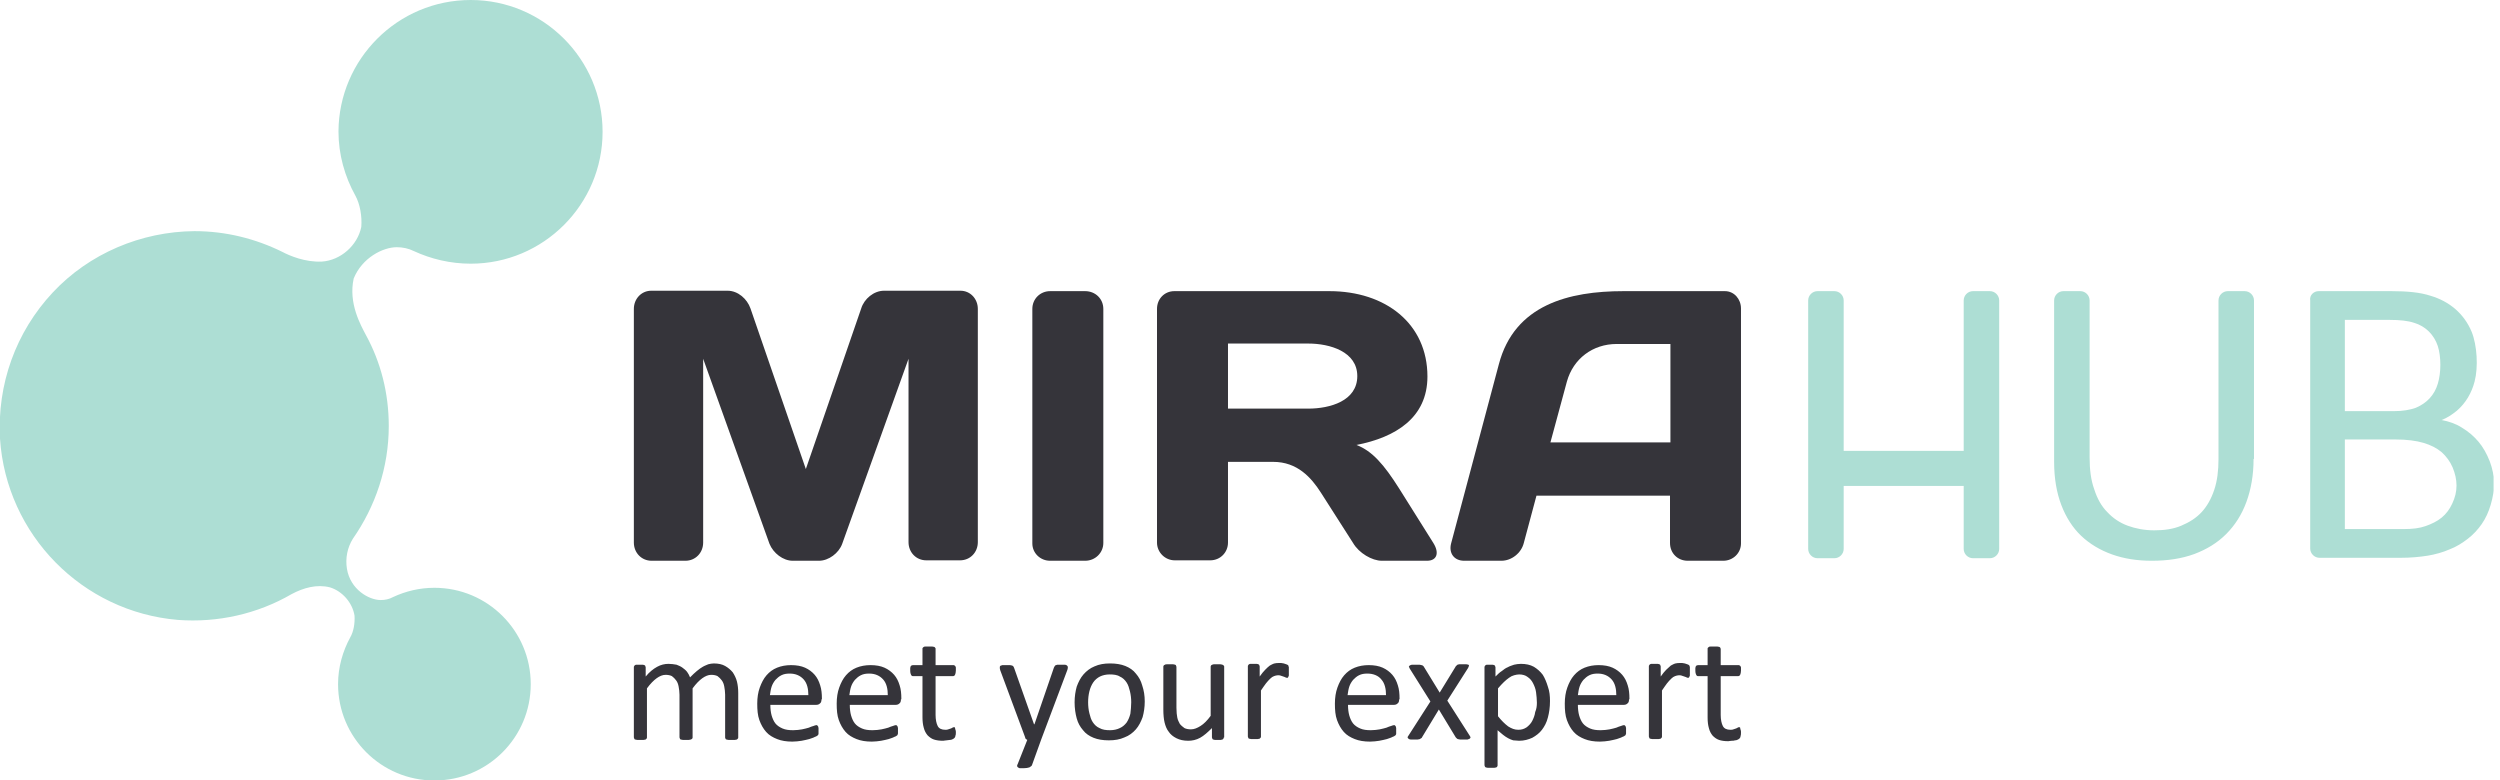 <svg width="205" height="64" viewBox="0 0 205 64" fill="none" xmlns="http://www.w3.org/2000/svg">
<g clip-path="url(#clip0)">
<path fill-rule="evenodd" clip-rule="evenodd" d="M15.939 18.954C18.538 18.954 20.964 19.578 23.147 20.652C23.736 20.964 25.018 21.518 26.404 21.449C27.928 21.345 29.315 20.132 29.626 18.608C29.696 17.741 29.523 16.736 29.141 16.043C28.275 14.484 27.755 12.682 27.755 10.776C27.79 4.851 32.606 0 38.601 0C44.561 0 49.412 4.851 49.412 10.811C49.412 16.771 44.561 21.622 38.601 21.622C36.938 21.622 35.344 21.241 33.923 20.583C33.507 20.375 33.022 20.271 32.537 20.271C31.394 20.271 29.696 21.137 29.003 22.835C28.552 24.879 29.592 26.681 30.008 27.478C31.22 29.696 31.879 32.225 31.879 34.928C31.879 38.358 30.77 41.546 28.933 44.18C28.483 44.907 28.31 45.774 28.448 46.64C28.726 48.338 30.25 49.204 31.22 49.204C31.567 49.204 31.913 49.135 32.225 48.962C33.265 48.476 34.408 48.199 35.621 48.199C39.987 48.199 43.521 51.734 43.521 56.1C43.521 60.466 39.987 64 35.621 64C31.255 64 27.721 60.466 27.721 56.1C27.721 54.714 28.102 53.397 28.726 52.253C29.003 51.768 29.107 51.11 29.072 50.486C28.899 49.412 28.067 48.476 27.062 48.165C25.988 47.887 24.879 48.199 23.909 48.719C21.102 50.348 17.845 51.075 14.588 50.833C6.757 50.174 0.52 43.868 -7.02776e-06 35.968C-0.243 31.532 1.282 27.235 4.331 23.978C7.311 20.791 11.573 18.989 15.939 18.954Z" fill="#ADDED4"/>
<path d="M65.005 45.982C64.208 45.982 63.411 45.358 63.099 44.596L57.659 29.419V44.492C57.659 45.323 57.035 45.982 56.204 45.982H53.431C52.6 45.982 51.976 45.323 51.976 44.492V25.33C51.976 24.498 52.6 23.84 53.397 23.84H59.669C60.5 23.84 61.263 24.498 61.54 25.295L66.079 38.462L70.618 25.295C70.861 24.498 71.658 23.84 72.489 23.84H78.761C79.558 23.84 80.182 24.498 80.182 25.33V44.457C80.182 45.289 79.558 45.947 78.727 45.947H75.954C75.123 45.947 74.499 45.289 74.499 44.457V29.419L69.059 44.596C68.782 45.358 67.95 45.982 67.153 45.982H65.005Z" fill="#35343A"/>
<path d="M84.652 25.33C84.652 24.498 85.31 23.874 86.107 23.874H88.983C89.815 23.874 90.473 24.498 90.473 25.33V44.526C90.473 45.323 89.815 45.982 88.983 45.982H86.107C85.31 45.982 84.652 45.358 84.652 44.561V25.33Z" fill="#35343A"/>
<path d="M100.695 37.873V44.492C100.695 45.289 100.071 45.947 99.24 45.947H96.329C95.532 45.947 94.874 45.289 94.874 44.492V25.33C94.874 24.498 95.498 23.874 96.294 23.874H109.011C113.62 23.874 117.05 26.543 117.05 30.874C117.05 34.27 114.417 35.864 111.229 36.487C112.511 36.972 113.481 38.081 114.729 40.056L117.535 44.526C118.055 45.358 117.813 45.982 117.016 45.982H113.308C112.511 45.982 111.437 45.358 110.952 44.526L108.318 40.403C107.521 39.155 106.378 37.873 104.403 37.873H100.695ZM100.695 28.206V33.507H107.279C109.046 33.507 111.298 32.884 111.298 30.839C111.298 28.829 109.046 28.171 107.279 28.171H100.695V28.206Z" fill="#35343A"/>
<path d="M122.906 29.869C124.188 24.983 128.658 23.874 133.128 23.874H141.444C142.207 23.874 142.761 24.533 142.761 25.295V44.561C142.761 45.358 142.103 45.982 141.306 45.982H138.395C137.564 45.982 136.94 45.358 136.94 44.526V40.645H125.99L124.951 44.526C124.743 45.358 123.946 45.982 123.114 45.982H120.065C119.233 45.982 118.783 45.358 118.991 44.561L122.906 29.869ZM127.134 36.279H136.975V28.206H132.574C130.599 28.206 129.005 29.419 128.485 31.29L127.134 36.279Z" fill="#35343A"/>
<path fill-rule="evenodd" clip-rule="evenodd" d="M149.034 23.874H150.42C150.836 23.874 151.182 24.221 151.182 24.637V36.972H161.023V24.637C161.023 24.221 161.369 23.874 161.785 23.874H163.171C163.587 23.874 163.934 24.221 163.934 24.637V45.011C163.934 45.427 163.587 45.774 163.171 45.774H161.785C161.369 45.774 161.023 45.427 161.023 45.011V39.848H151.182V45.011C151.182 45.427 150.836 45.774 150.42 45.774H149.034C148.618 45.774 148.271 45.427 148.271 45.011V24.637C148.271 24.221 148.618 23.874 149.034 23.874ZM184.793 37.631C184.793 38.947 184.585 40.126 184.204 41.165C183.822 42.205 183.268 43.071 182.54 43.799C181.813 44.526 180.946 45.046 179.942 45.427C178.902 45.808 177.759 45.982 176.442 45.982C175.229 45.982 174.155 45.808 173.185 45.462C172.214 45.115 171.348 44.596 170.655 43.937C169.962 43.279 169.408 42.413 169.027 41.408C168.645 40.403 168.438 39.225 168.438 37.873V37.631V25.849V24.637C168.438 24.221 168.784 23.874 169.2 23.874H170.586C171.002 23.874 171.348 24.221 171.348 24.637V25.849V37.492C171.348 38.497 171.452 39.363 171.729 40.126C171.972 40.888 172.318 41.512 172.804 41.997C173.254 42.482 173.808 42.863 174.467 43.106C175.125 43.348 175.853 43.487 176.65 43.487C177.481 43.487 178.209 43.383 178.867 43.106C179.526 42.828 180.08 42.482 180.531 41.997C180.981 41.512 181.328 40.888 181.57 40.16C181.813 39.433 181.917 38.601 181.917 37.631V25.849V24.637C181.917 24.221 182.263 23.874 182.679 23.874H184.065C184.481 23.874 184.827 24.221 184.827 24.637V25.849V37.631H184.793ZM200.213 37.076C200.594 37.423 200.906 37.839 201.114 38.324C201.53 39.329 201.564 40.299 201.079 41.304C200.871 41.754 200.594 42.135 200.213 42.447C199.832 42.759 199.381 42.967 198.896 43.14C198.411 43.313 197.822 43.383 197.164 43.383H192.278V36.037H196.436C197.372 36.037 198.134 36.141 198.723 36.314C199.312 36.487 199.797 36.73 200.213 37.076ZM197.961 26.473C198.896 26.75 199.589 27.443 199.901 28.379C200.178 29.245 200.178 30.562 199.901 31.463C199.624 32.398 199 33.057 198.099 33.438C197.614 33.611 197.025 33.715 196.263 33.715H192.278V26.231H195.951C196.783 26.231 197.441 26.3 197.961 26.473ZM190.441 23.874H190.13C189.714 23.874 189.367 24.221 189.437 24.637V25.052V44.561V44.977C189.437 45.392 189.783 45.739 190.199 45.739H190.511H191.55H196.887C197.684 45.739 198.411 45.67 199.07 45.566C199.693 45.462 200.317 45.289 200.871 45.046C201.426 44.838 201.911 44.526 202.361 44.18C202.812 43.833 203.193 43.417 203.505 42.967C203.817 42.517 204.059 41.997 204.233 41.408C204.614 40.126 204.614 39.051 204.163 37.839C203.921 37.215 203.609 36.66 203.228 36.21C202.846 35.76 202.396 35.379 201.876 35.067C201.391 34.755 200.802 34.547 200.213 34.443C200.663 34.27 201.079 33.992 201.46 33.681C202.188 33.057 202.673 32.225 202.916 31.29C203.228 30.111 203.124 28.31 202.673 27.201C202.05 25.711 200.837 24.706 199.312 24.256C198.48 23.978 197.406 23.874 196.09 23.874H191.481H190.441Z" fill="#ADDED4"/>
<path d="M132.539 57.035C132.539 56.481 132.435 56.03 132.158 55.718C131.881 55.407 131.5 55.233 131.015 55.233C130.737 55.233 130.53 55.268 130.322 55.372C130.114 55.476 129.975 55.614 129.837 55.753C129.698 55.926 129.594 56.1 129.525 56.307C129.455 56.515 129.421 56.758 129.386 57.001H132.539V57.035ZM133.579 57.347C133.579 57.52 133.544 57.624 133.44 57.694C133.371 57.763 133.267 57.797 133.163 57.797H129.386C129.386 58.109 129.421 58.421 129.49 58.664C129.559 58.906 129.663 59.149 129.802 59.322C129.94 59.495 130.148 59.634 130.391 59.738C130.633 59.842 130.911 59.877 131.257 59.877C131.534 59.877 131.777 59.842 131.985 59.807C132.193 59.773 132.401 59.703 132.539 59.669C132.678 59.599 132.816 59.565 132.92 59.53C133.024 59.495 133.094 59.461 133.163 59.461C133.198 59.461 133.232 59.461 133.232 59.495C133.267 59.495 133.267 59.53 133.302 59.565C133.302 59.599 133.336 59.634 133.336 59.703C133.336 59.773 133.336 59.807 133.336 59.911C133.336 59.98 133.336 60.015 133.336 60.05C133.336 60.084 133.336 60.119 133.336 60.154C133.336 60.188 133.302 60.223 133.302 60.258C133.302 60.292 133.267 60.292 133.232 60.327C133.198 60.362 133.128 60.396 133.024 60.431C132.92 60.5 132.747 60.535 132.574 60.604C132.401 60.639 132.193 60.708 131.95 60.743C131.708 60.778 131.465 60.812 131.188 60.812C130.703 60.812 130.287 60.743 129.94 60.604C129.594 60.466 129.282 60.292 129.04 60.015C128.797 59.738 128.624 59.426 128.485 59.045C128.347 58.664 128.312 58.213 128.312 57.694C128.312 57.208 128.381 56.758 128.52 56.377C128.658 55.996 128.832 55.649 129.074 55.372C129.317 55.095 129.594 54.887 129.94 54.748C130.287 54.61 130.668 54.54 131.084 54.54C131.534 54.54 131.916 54.61 132.227 54.748C132.539 54.887 132.816 55.095 133.024 55.337C133.232 55.58 133.371 55.857 133.475 56.204C133.579 56.515 133.613 56.897 133.613 57.278V57.347H133.579ZM126.025 57.624C126.025 57.347 125.99 57.035 125.956 56.758C125.921 56.481 125.817 56.238 125.713 56.03C125.609 55.822 125.47 55.649 125.263 55.511C125.089 55.372 124.847 55.303 124.57 55.303C124.431 55.303 124.292 55.337 124.154 55.372C124.015 55.407 123.877 55.476 123.738 55.58C123.599 55.684 123.461 55.788 123.322 55.926C123.184 56.065 123.01 56.238 122.837 56.446V58.733C123.114 59.08 123.391 59.357 123.669 59.565C123.946 59.738 124.188 59.842 124.5 59.842C124.777 59.842 124.985 59.773 125.193 59.634C125.367 59.495 125.54 59.322 125.644 59.114C125.748 58.906 125.852 58.664 125.886 58.387C125.99 58.144 126.025 57.901 126.025 57.624ZM127.099 57.486C127.099 58.005 127.03 58.456 126.926 58.837C126.822 59.253 126.649 59.565 126.441 59.842C126.233 60.119 125.956 60.327 125.644 60.5C125.332 60.639 124.985 60.743 124.57 60.743C124.396 60.743 124.258 60.708 124.084 60.708C123.946 60.673 123.807 60.604 123.669 60.535C123.53 60.466 123.391 60.362 123.253 60.258C123.114 60.154 122.976 60.015 122.802 59.877V62.753C122.802 62.787 122.802 62.822 122.768 62.856C122.768 62.891 122.733 62.891 122.698 62.926C122.664 62.926 122.594 62.961 122.525 62.961C122.456 62.961 122.387 62.961 122.248 62.961C122.144 62.961 122.075 62.961 122.005 62.961C121.936 62.961 121.867 62.926 121.832 62.926C121.798 62.891 121.763 62.891 121.763 62.856C121.763 62.822 121.728 62.787 121.728 62.753V54.714C121.728 54.679 121.728 54.644 121.763 54.61C121.763 54.575 121.798 54.575 121.832 54.54C121.867 54.506 121.936 54.506 121.971 54.506C122.04 54.506 122.109 54.506 122.179 54.506C122.283 54.506 122.352 54.506 122.387 54.506C122.456 54.506 122.491 54.54 122.525 54.54C122.56 54.575 122.594 54.575 122.594 54.61C122.594 54.644 122.629 54.679 122.629 54.714V55.476C122.802 55.303 122.976 55.129 123.149 55.025C123.322 54.887 123.461 54.783 123.634 54.714C123.807 54.61 123.981 54.575 124.154 54.506C124.327 54.471 124.5 54.436 124.708 54.436C125.124 54.436 125.47 54.506 125.782 54.679C126.06 54.852 126.302 55.06 126.51 55.337C126.683 55.614 126.822 55.961 126.926 56.307C127.064 56.689 127.099 57.07 127.099 57.486ZM120.515 60.327C120.55 60.396 120.585 60.431 120.585 60.466C120.585 60.5 120.55 60.535 120.515 60.57C120.481 60.604 120.411 60.604 120.342 60.639C120.273 60.639 120.134 60.639 120.03 60.639C119.892 60.639 119.788 60.639 119.718 60.639C119.649 60.639 119.58 60.604 119.545 60.604C119.511 60.604 119.476 60.57 119.441 60.535C119.407 60.5 119.407 60.5 119.372 60.466L117.986 58.179L116.6 60.466C116.6 60.5 116.565 60.535 116.531 60.535C116.496 60.57 116.461 60.57 116.427 60.604C116.392 60.604 116.323 60.639 116.253 60.639C116.184 60.639 116.08 60.639 115.976 60.639C115.838 60.639 115.768 60.639 115.664 60.639C115.595 60.639 115.526 60.604 115.491 60.57C115.456 60.535 115.422 60.5 115.422 60.466C115.422 60.431 115.456 60.362 115.491 60.327L117.293 57.52L115.595 54.818C115.56 54.748 115.56 54.714 115.526 54.679C115.526 54.644 115.56 54.61 115.595 54.575C115.63 54.54 115.699 54.54 115.768 54.506C115.838 54.506 115.976 54.506 116.08 54.506C116.219 54.506 116.288 54.506 116.392 54.506C116.461 54.506 116.531 54.54 116.565 54.54C116.6 54.54 116.635 54.575 116.669 54.575C116.704 54.61 116.704 54.61 116.739 54.644L118.055 56.793L119.372 54.644C119.372 54.61 119.407 54.61 119.441 54.575C119.476 54.54 119.476 54.54 119.511 54.506C119.545 54.506 119.615 54.471 119.649 54.471C119.718 54.471 119.822 54.471 119.926 54.471C120.065 54.471 120.134 54.471 120.238 54.471C120.308 54.471 120.377 54.506 120.411 54.506C120.446 54.54 120.481 54.575 120.446 54.61C120.446 54.644 120.411 54.714 120.377 54.783L118.679 57.451L120.515 60.327ZM113.655 57.035C113.655 56.481 113.551 56.03 113.273 55.718C113.031 55.407 112.615 55.233 112.13 55.233C111.853 55.233 111.645 55.268 111.437 55.372C111.229 55.476 111.09 55.614 110.952 55.753C110.813 55.926 110.709 56.1 110.64 56.307C110.571 56.515 110.536 56.758 110.501 57.001H113.655V57.035ZM114.729 57.347C114.729 57.52 114.694 57.624 114.59 57.694C114.521 57.763 114.417 57.797 114.313 57.797H110.536C110.536 58.109 110.571 58.421 110.64 58.664C110.709 58.906 110.813 59.149 110.952 59.322C111.09 59.495 111.298 59.634 111.541 59.738C111.783 59.842 112.061 59.877 112.407 59.877C112.684 59.877 112.927 59.842 113.135 59.807C113.343 59.773 113.551 59.703 113.689 59.669C113.828 59.599 113.966 59.565 114.07 59.53C114.174 59.495 114.244 59.461 114.313 59.461C114.348 59.461 114.382 59.461 114.382 59.495C114.417 59.495 114.417 59.53 114.452 59.565C114.452 59.599 114.486 59.634 114.486 59.703C114.486 59.773 114.486 59.807 114.486 59.911C114.486 59.98 114.486 60.015 114.486 60.05C114.486 60.084 114.486 60.119 114.486 60.154C114.486 60.188 114.486 60.223 114.452 60.258C114.452 60.292 114.417 60.292 114.382 60.327C114.348 60.362 114.278 60.396 114.174 60.431C114.07 60.5 113.897 60.535 113.724 60.604C113.551 60.639 113.343 60.708 113.1 60.743C112.858 60.778 112.615 60.812 112.338 60.812C111.853 60.812 111.437 60.743 111.09 60.604C110.744 60.466 110.432 60.292 110.19 60.015C109.947 59.738 109.774 59.426 109.635 59.045C109.496 58.664 109.462 58.213 109.462 57.694C109.462 57.208 109.531 56.758 109.67 56.377C109.808 55.996 109.982 55.649 110.224 55.372C110.467 55.095 110.744 54.887 111.09 54.748C111.437 54.61 111.818 54.54 112.234 54.54C112.684 54.54 113.066 54.61 113.377 54.748C113.689 54.887 113.966 55.095 114.174 55.337C114.382 55.58 114.521 55.857 114.625 56.204C114.729 56.515 114.763 56.897 114.763 57.278V57.347H114.729ZM105.685 55.095C105.685 55.199 105.685 55.268 105.685 55.337C105.685 55.407 105.685 55.441 105.65 55.476C105.65 55.511 105.616 55.545 105.616 55.545C105.616 55.58 105.581 55.58 105.546 55.58C105.512 55.58 105.477 55.58 105.408 55.545C105.373 55.511 105.304 55.511 105.234 55.476C105.165 55.441 105.096 55.441 105.027 55.407C104.957 55.372 104.853 55.372 104.784 55.372C104.68 55.372 104.576 55.407 104.472 55.441C104.368 55.476 104.264 55.545 104.16 55.649C104.056 55.753 103.918 55.892 103.814 56.03C103.675 56.204 103.571 56.377 103.398 56.619V60.396C103.398 60.431 103.398 60.466 103.363 60.5C103.329 60.535 103.329 60.535 103.294 60.57C103.259 60.57 103.19 60.604 103.121 60.604C103.051 60.604 102.982 60.604 102.844 60.604C102.74 60.604 102.67 60.604 102.601 60.604C102.532 60.604 102.462 60.57 102.428 60.57C102.393 60.57 102.358 60.535 102.358 60.5C102.358 60.466 102.324 60.431 102.324 60.396V54.644C102.324 54.61 102.324 54.575 102.358 54.54C102.358 54.506 102.393 54.506 102.428 54.471C102.462 54.436 102.532 54.436 102.566 54.436C102.636 54.436 102.705 54.436 102.809 54.436C102.913 54.436 102.982 54.436 103.051 54.436C103.121 54.436 103.155 54.471 103.19 54.471C103.225 54.506 103.259 54.506 103.259 54.54C103.259 54.575 103.294 54.61 103.294 54.644V55.476C103.467 55.233 103.606 55.06 103.744 54.922C103.883 54.783 104.022 54.644 104.126 54.575C104.264 54.506 104.368 54.436 104.507 54.402C104.645 54.367 104.749 54.367 104.888 54.367C104.957 54.367 104.992 54.367 105.061 54.367C105.13 54.367 105.2 54.402 105.269 54.402C105.338 54.436 105.408 54.436 105.477 54.471C105.546 54.506 105.581 54.506 105.616 54.54C105.65 54.575 105.65 54.575 105.65 54.61C105.65 54.644 105.65 54.644 105.685 54.679C105.685 54.714 105.685 54.748 105.685 54.818C105.685 54.922 105.685 54.991 105.685 55.095ZM100.349 60.466C100.349 60.5 100.349 60.535 100.314 60.57C100.314 60.604 100.279 60.604 100.245 60.639C100.21 60.639 100.141 60.673 100.106 60.673C100.037 60.673 99.968 60.673 99.864 60.673C99.76 60.673 99.69 60.673 99.621 60.673C99.552 60.673 99.517 60.639 99.482 60.639C99.448 60.639 99.413 60.604 99.413 60.57C99.413 60.535 99.379 60.5 99.379 60.466V59.703C99.032 60.05 98.72 60.327 98.408 60.5C98.096 60.673 97.75 60.743 97.438 60.743C97.057 60.743 96.745 60.673 96.468 60.535C96.191 60.396 95.983 60.223 95.844 60.015C95.671 59.807 95.567 59.53 95.498 59.253C95.428 58.976 95.394 58.594 95.394 58.179V54.679C95.394 54.644 95.394 54.61 95.428 54.575C95.428 54.54 95.463 54.54 95.532 54.506C95.567 54.471 95.636 54.471 95.706 54.471C95.775 54.471 95.844 54.471 95.948 54.471C96.052 54.471 96.121 54.471 96.191 54.471C96.26 54.471 96.329 54.506 96.364 54.506C96.398 54.54 96.433 54.54 96.433 54.575C96.433 54.61 96.468 54.644 96.468 54.679V58.04C96.468 58.387 96.502 58.664 96.537 58.837C96.572 59.045 96.676 59.218 96.745 59.357C96.849 59.495 96.988 59.599 97.126 59.703C97.265 59.773 97.473 59.807 97.646 59.807C97.923 59.807 98.166 59.703 98.443 59.53C98.72 59.357 98.997 59.08 99.275 58.698V54.679C99.275 54.644 99.275 54.61 99.309 54.575C99.309 54.54 99.344 54.54 99.413 54.506C99.448 54.471 99.517 54.471 99.586 54.471C99.656 54.471 99.725 54.471 99.829 54.471C99.933 54.471 100.002 54.471 100.071 54.471C100.141 54.471 100.21 54.506 100.245 54.506C100.279 54.54 100.314 54.54 100.349 54.575C100.383 54.61 100.383 54.644 100.383 54.679V60.466H100.349ZM92.76 57.59C92.76 57.278 92.725 56.966 92.656 56.689C92.587 56.411 92.518 56.169 92.379 55.961C92.24 55.753 92.067 55.58 91.825 55.476C91.617 55.337 91.305 55.303 90.993 55.303C90.681 55.303 90.404 55.372 90.196 55.476C89.988 55.58 89.78 55.753 89.642 55.961C89.503 56.169 89.399 56.411 89.33 56.689C89.26 56.966 89.226 57.278 89.226 57.59C89.226 57.901 89.26 58.213 89.33 58.49C89.399 58.768 89.468 59.01 89.607 59.218C89.746 59.426 89.919 59.599 90.161 59.703C90.404 59.842 90.681 59.877 91.028 59.877C91.34 59.877 91.617 59.807 91.825 59.703C92.067 59.599 92.24 59.426 92.379 59.253C92.518 59.045 92.622 58.802 92.691 58.525C92.725 58.213 92.76 57.936 92.76 57.59ZM93.869 57.52C93.869 58.005 93.8 58.421 93.696 58.802C93.557 59.184 93.384 59.53 93.141 59.807C92.899 60.084 92.587 60.327 92.206 60.466C91.825 60.639 91.409 60.708 90.924 60.708C90.439 60.708 90.023 60.639 89.676 60.5C89.33 60.362 89.018 60.154 88.81 59.877C88.567 59.599 88.394 59.288 88.29 58.906C88.186 58.525 88.117 58.075 88.117 57.59C88.117 57.105 88.186 56.689 88.29 56.307C88.429 55.926 88.602 55.58 88.845 55.303C89.087 55.025 89.399 54.783 89.746 54.644C90.127 54.471 90.543 54.402 91.028 54.402C91.513 54.402 91.928 54.471 92.275 54.61C92.622 54.748 92.933 54.956 93.141 55.233C93.384 55.511 93.557 55.822 93.661 56.204C93.8 56.619 93.869 57.035 93.869 57.52ZM85.379 60.639L84.617 62.753C84.583 62.822 84.513 62.856 84.409 62.926C84.305 62.961 84.132 62.995 83.924 62.995C83.82 62.995 83.716 62.995 83.647 62.995C83.578 62.995 83.543 62.961 83.474 62.926C83.439 62.891 83.404 62.856 83.404 62.822C83.404 62.787 83.404 62.718 83.439 62.683L84.236 60.673C84.201 60.639 84.167 60.639 84.132 60.604C84.097 60.57 84.063 60.535 84.063 60.466L82.018 54.956C81.984 54.852 81.984 54.783 81.984 54.748C81.984 54.679 81.984 54.644 82.018 54.61C82.053 54.575 82.122 54.575 82.192 54.54C82.261 54.54 82.365 54.54 82.504 54.54C82.642 54.54 82.746 54.54 82.815 54.54C82.885 54.54 82.954 54.575 82.989 54.575C83.023 54.575 83.058 54.61 83.093 54.644C83.127 54.679 83.127 54.714 83.162 54.783L84.79 59.391H84.825L86.419 54.748C86.454 54.679 86.488 54.61 86.523 54.575C86.558 54.54 86.627 54.54 86.696 54.506C86.766 54.506 86.87 54.506 87.008 54.506C87.112 54.506 87.216 54.506 87.32 54.506C87.389 54.506 87.459 54.54 87.493 54.575C87.528 54.61 87.562 54.644 87.562 54.714C87.562 54.748 87.562 54.818 87.528 54.922L85.379 60.639ZM78.38 60.05C78.38 60.188 78.38 60.258 78.345 60.327C78.345 60.396 78.311 60.466 78.276 60.5C78.242 60.535 78.207 60.57 78.138 60.604C78.068 60.639 77.999 60.673 77.895 60.673C77.791 60.673 77.722 60.708 77.618 60.708C77.514 60.708 77.41 60.743 77.341 60.743C77.029 60.743 76.786 60.708 76.578 60.639C76.37 60.57 76.197 60.431 76.058 60.292C75.92 60.119 75.816 59.946 75.747 59.669C75.677 59.426 75.643 59.149 75.643 58.802V55.441H74.846C74.776 55.441 74.742 55.407 74.707 55.337C74.672 55.268 74.638 55.164 74.638 54.991C74.638 54.922 74.638 54.852 74.638 54.783C74.638 54.714 74.672 54.679 74.672 54.644C74.707 54.61 74.707 54.575 74.742 54.575C74.776 54.575 74.811 54.54 74.846 54.54H75.643V53.189C75.643 53.154 75.643 53.12 75.677 53.12C75.677 53.085 75.712 53.085 75.747 53.05C75.781 53.016 75.851 53.016 75.92 53.016C75.989 53.016 76.058 53.016 76.162 53.016C76.266 53.016 76.37 53.016 76.44 53.016C76.509 53.016 76.578 53.05 76.613 53.05C76.648 53.085 76.682 53.085 76.682 53.12C76.717 53.154 76.717 53.154 76.717 53.189V54.54H78.172C78.207 54.54 78.242 54.54 78.276 54.575C78.311 54.575 78.311 54.61 78.345 54.644C78.38 54.679 78.38 54.714 78.38 54.783C78.38 54.852 78.38 54.922 78.38 54.991C78.38 55.129 78.345 55.268 78.311 55.337C78.276 55.407 78.207 55.441 78.172 55.441H76.717V58.629C76.717 59.01 76.786 59.322 76.89 59.53C76.994 59.738 77.202 59.842 77.514 59.842C77.618 59.842 77.687 59.842 77.756 59.807C77.826 59.773 77.895 59.773 77.964 59.738C78.034 59.703 78.068 59.703 78.103 59.669C78.138 59.634 78.172 59.634 78.207 59.634C78.242 59.634 78.242 59.634 78.276 59.634C78.311 59.634 78.311 59.669 78.311 59.703C78.311 59.738 78.345 59.773 78.345 59.842C78.38 59.911 78.38 59.946 78.38 60.05ZM72.801 57.035C72.801 56.481 72.697 56.03 72.42 55.718C72.143 55.407 71.762 55.233 71.277 55.233C70.999 55.233 70.792 55.268 70.584 55.372C70.376 55.476 70.237 55.614 70.099 55.753C69.96 55.926 69.856 56.1 69.787 56.307C69.717 56.515 69.683 56.758 69.648 57.001H72.801V57.035ZM73.876 57.347C73.876 57.52 73.841 57.624 73.737 57.694C73.668 57.763 73.564 57.797 73.46 57.797H69.683C69.683 58.109 69.717 58.421 69.787 58.664C69.856 58.906 69.96 59.149 70.099 59.322C70.237 59.495 70.445 59.634 70.688 59.738C70.93 59.842 71.207 59.877 71.554 59.877C71.831 59.877 72.074 59.842 72.282 59.807C72.49 59.773 72.697 59.703 72.836 59.669C72.975 59.599 73.113 59.565 73.217 59.53C73.321 59.495 73.39 59.461 73.46 59.461C73.494 59.461 73.529 59.461 73.529 59.495C73.564 59.495 73.564 59.53 73.598 59.565C73.598 59.599 73.633 59.634 73.633 59.703C73.633 59.773 73.633 59.807 73.633 59.911C73.633 59.98 73.633 60.015 73.633 60.05C73.633 60.084 73.633 60.119 73.633 60.154C73.633 60.188 73.598 60.223 73.598 60.258C73.598 60.292 73.564 60.292 73.529 60.327C73.494 60.362 73.425 60.396 73.321 60.431C73.217 60.5 73.044 60.535 72.871 60.604C72.697 60.639 72.49 60.708 72.247 60.743C72.004 60.778 71.762 60.812 71.485 60.812C70.999 60.812 70.584 60.743 70.237 60.604C69.891 60.466 69.579 60.292 69.336 60.015C69.094 59.738 68.92 59.426 68.782 59.045C68.643 58.664 68.609 58.213 68.609 57.694C68.609 57.208 68.678 56.758 68.817 56.377C68.955 55.996 69.128 55.649 69.371 55.372C69.613 55.095 69.891 54.887 70.237 54.748C70.584 54.61 70.965 54.54 71.381 54.54C71.831 54.54 72.212 54.61 72.524 54.748C72.836 54.887 73.113 55.095 73.321 55.337C73.529 55.58 73.668 55.857 73.772 56.204C73.876 56.515 73.91 56.897 73.91 57.278V57.347H73.876ZM66.287 57.035C66.287 56.481 66.183 56.03 65.906 55.718C65.629 55.407 65.247 55.233 64.762 55.233C64.485 55.233 64.277 55.268 64.069 55.372C63.861 55.476 63.723 55.614 63.584 55.753C63.446 55.926 63.342 56.1 63.272 56.307C63.203 56.515 63.168 56.758 63.134 57.001H66.287V57.035ZM67.361 57.347C67.361 57.52 67.326 57.624 67.222 57.694C67.153 57.763 67.049 57.797 66.945 57.797H63.168C63.168 58.109 63.203 58.421 63.272 58.664C63.342 58.906 63.446 59.149 63.584 59.322C63.723 59.495 63.931 59.634 64.173 59.738C64.416 59.842 64.693 59.877 65.04 59.877C65.317 59.877 65.559 59.842 65.767 59.807C65.975 59.773 66.183 59.703 66.322 59.669C66.46 59.599 66.599 59.565 66.703 59.53C66.807 59.495 66.876 59.461 66.945 59.461C66.98 59.461 67.015 59.461 67.015 59.495C67.049 59.495 67.049 59.53 67.084 59.565C67.084 59.599 67.119 59.634 67.119 59.703C67.119 59.773 67.119 59.807 67.119 59.911C67.119 59.98 67.119 60.015 67.119 60.05C67.119 60.084 67.119 60.119 67.119 60.154C67.119 60.188 67.119 60.223 67.084 60.258C67.084 60.292 67.049 60.292 67.015 60.327C66.98 60.362 66.911 60.396 66.807 60.431C66.703 60.5 66.529 60.535 66.356 60.604C66.183 60.639 65.975 60.708 65.733 60.743C65.49 60.778 65.247 60.812 64.97 60.812C64.485 60.812 64.069 60.743 63.723 60.604C63.376 60.466 63.064 60.292 62.822 60.015C62.579 59.738 62.406 59.426 62.267 59.045C62.129 58.664 62.094 58.213 62.094 57.694C62.094 57.208 62.163 56.758 62.302 56.377C62.441 55.996 62.614 55.649 62.856 55.372C63.099 55.095 63.376 54.887 63.723 54.748C64.069 54.61 64.451 54.54 64.866 54.54C65.317 54.54 65.698 54.61 66.01 54.748C66.322 54.887 66.599 55.095 66.807 55.337C67.015 55.58 67.153 55.857 67.257 56.204C67.361 56.515 67.396 56.897 67.396 57.278V57.347H67.361ZM60.535 60.466C60.535 60.5 60.535 60.535 60.5 60.57C60.466 60.604 60.466 60.604 60.431 60.639C60.396 60.639 60.327 60.673 60.258 60.673C60.188 60.673 60.119 60.673 60.015 60.673C59.911 60.673 59.807 60.673 59.738 60.673C59.669 60.673 59.599 60.639 59.565 60.639C59.53 60.639 59.495 60.604 59.495 60.57C59.461 60.535 59.461 60.5 59.461 60.466V56.966C59.461 56.723 59.426 56.515 59.392 56.307C59.357 56.1 59.288 55.926 59.184 55.788C59.08 55.649 58.976 55.545 58.837 55.441C58.698 55.372 58.525 55.337 58.317 55.337C58.075 55.337 57.832 55.441 57.59 55.614C57.347 55.788 57.07 56.065 56.793 56.446V60.466C56.793 60.5 56.793 60.535 56.758 60.57C56.723 60.604 56.723 60.604 56.654 60.639C56.619 60.639 56.55 60.673 56.481 60.673C56.411 60.673 56.342 60.673 56.238 60.673C56.134 60.673 56.065 60.673 55.996 60.673C55.926 60.673 55.857 60.639 55.822 60.639C55.788 60.639 55.753 60.604 55.753 60.57C55.753 60.535 55.718 60.5 55.718 60.466V56.966C55.718 56.723 55.684 56.515 55.649 56.307C55.614 56.1 55.545 55.926 55.441 55.788C55.337 55.649 55.233 55.545 55.095 55.441C54.956 55.372 54.783 55.337 54.575 55.337C54.332 55.337 54.09 55.441 53.847 55.614C53.605 55.788 53.328 56.065 53.05 56.446V60.466C53.05 60.5 53.05 60.535 53.016 60.57C52.981 60.604 52.981 60.604 52.946 60.639C52.912 60.639 52.843 60.673 52.773 60.673C52.704 60.673 52.635 60.673 52.496 60.673C52.392 60.673 52.323 60.673 52.253 60.673C52.184 60.673 52.115 60.639 52.08 60.639C52.045 60.639 52.011 60.604 52.011 60.57C52.011 60.535 51.976 60.5 51.976 60.466V54.714C51.976 54.679 51.976 54.644 52.011 54.61C52.011 54.575 52.045 54.575 52.08 54.54C52.115 54.506 52.184 54.506 52.219 54.506C52.288 54.506 52.357 54.506 52.461 54.506C52.565 54.506 52.635 54.506 52.704 54.506C52.773 54.506 52.808 54.54 52.843 54.54C52.877 54.575 52.912 54.575 52.912 54.61C52.912 54.644 52.946 54.679 52.946 54.714V55.476C53.258 55.095 53.57 54.852 53.882 54.679C54.194 54.506 54.506 54.436 54.818 54.436C55.06 54.436 55.268 54.471 55.476 54.506C55.649 54.575 55.822 54.644 55.961 54.748C56.1 54.852 56.238 54.956 56.342 55.095C56.446 55.233 56.515 55.372 56.585 55.545C56.793 55.337 56.966 55.164 57.139 55.025C57.312 54.887 57.486 54.748 57.624 54.679C57.797 54.575 57.936 54.54 58.075 54.471C58.213 54.436 58.387 54.402 58.525 54.402C58.906 54.402 59.218 54.471 59.461 54.61C59.703 54.748 59.911 54.922 60.084 55.129C60.223 55.337 60.362 55.614 60.431 55.892C60.5 56.169 60.535 56.481 60.535 56.827V60.466Z" fill="#35343A"/>
<path d="M142.761 60.05C142.761 60.188 142.761 60.258 142.727 60.362C142.727 60.431 142.692 60.5 142.657 60.535C142.623 60.57 142.588 60.604 142.519 60.639C142.449 60.673 142.38 60.708 142.276 60.708C142.172 60.743 142.103 60.743 141.999 60.743C141.895 60.743 141.791 60.778 141.722 60.778C141.41 60.778 141.167 60.743 140.959 60.673C140.752 60.604 140.578 60.466 140.44 60.327C140.301 60.154 140.197 59.98 140.128 59.703C140.059 59.461 140.024 59.184 140.024 58.837V55.441H139.227C139.158 55.441 139.123 55.407 139.088 55.337C139.054 55.268 139.019 55.164 139.019 54.991C139.019 54.922 139.019 54.852 139.019 54.783C139.019 54.714 139.054 54.679 139.054 54.644C139.088 54.61 139.088 54.575 139.123 54.575C139.158 54.575 139.192 54.54 139.227 54.54H140.024V53.189C140.024 53.154 140.024 53.12 140.059 53.12C140.059 53.085 140.093 53.085 140.128 53.05C140.162 53.016 140.232 53.016 140.301 53.016C140.37 53.016 140.44 53.016 140.544 53.016C140.648 53.016 140.752 53.016 140.821 53.016C140.89 53.016 140.959 53.05 140.994 53.05C141.029 53.085 141.063 53.085 141.063 53.12C141.063 53.154 141.098 53.189 141.098 53.189V54.54H142.553C142.588 54.54 142.623 54.54 142.657 54.575C142.692 54.575 142.692 54.61 142.727 54.644C142.761 54.679 142.761 54.714 142.761 54.783C142.761 54.852 142.761 54.922 142.761 54.991C142.761 55.129 142.727 55.268 142.692 55.337C142.657 55.407 142.588 55.441 142.553 55.441H141.098V58.629C141.098 59.01 141.167 59.322 141.271 59.53C141.375 59.738 141.583 59.842 141.895 59.842C141.999 59.842 142.068 59.842 142.138 59.807C142.207 59.773 142.276 59.773 142.345 59.738C142.415 59.703 142.449 59.703 142.484 59.669C142.519 59.634 142.553 59.634 142.588 59.634C142.623 59.634 142.623 59.634 142.657 59.634C142.692 59.634 142.692 59.669 142.692 59.703C142.692 59.738 142.727 59.773 142.727 59.842C142.761 59.911 142.761 59.946 142.761 60.05ZM138.569 55.095C138.569 55.199 138.569 55.268 138.569 55.337C138.569 55.407 138.569 55.441 138.534 55.476C138.534 55.511 138.499 55.545 138.499 55.545C138.465 55.58 138.465 55.58 138.43 55.58C138.395 55.58 138.361 55.58 138.291 55.545C138.257 55.511 138.187 55.511 138.118 55.476C138.049 55.441 137.979 55.441 137.91 55.407C137.841 55.372 137.737 55.372 137.668 55.372C137.564 55.372 137.46 55.407 137.356 55.441C137.252 55.476 137.148 55.545 137.044 55.649C136.94 55.753 136.801 55.892 136.697 56.03C136.559 56.204 136.455 56.377 136.282 56.619V60.396C136.282 60.431 136.282 60.466 136.247 60.5C136.212 60.535 136.212 60.535 136.178 60.57C136.143 60.57 136.074 60.604 136.004 60.604C135.935 60.604 135.866 60.604 135.727 60.604C135.623 60.604 135.554 60.604 135.485 60.604C135.415 60.604 135.346 60.57 135.311 60.57C135.277 60.57 135.242 60.535 135.242 60.5C135.242 60.466 135.207 60.431 135.207 60.396V54.644C135.207 54.61 135.207 54.575 135.242 54.54C135.242 54.506 135.277 54.506 135.311 54.471C135.346 54.436 135.415 54.436 135.45 54.436C135.519 54.436 135.589 54.436 135.693 54.436C135.796 54.436 135.866 54.436 135.935 54.436C136.004 54.436 136.039 54.471 136.074 54.471C136.108 54.506 136.143 54.506 136.143 54.54C136.143 54.575 136.178 54.61 136.178 54.644V55.476C136.351 55.233 136.489 55.06 136.628 54.922C136.767 54.783 136.905 54.679 137.009 54.575C137.148 54.506 137.252 54.436 137.39 54.402C137.529 54.367 137.633 54.367 137.772 54.367C137.841 54.367 137.876 54.367 137.945 54.367C138.014 54.367 138.083 54.402 138.153 54.402C138.222 54.436 138.291 54.436 138.361 54.471C138.43 54.506 138.465 54.506 138.499 54.54C138.534 54.575 138.534 54.575 138.534 54.61C138.534 54.644 138.569 54.644 138.569 54.679C138.569 54.714 138.569 54.748 138.569 54.818C138.569 54.922 138.569 54.991 138.569 55.095Z" fill="#35343A"/>
</g>
<defs>
<clipPath id="clip0">
<rect width="204.474" height="64" fill="white"/>
</clipPath>
</defs>
</svg>
